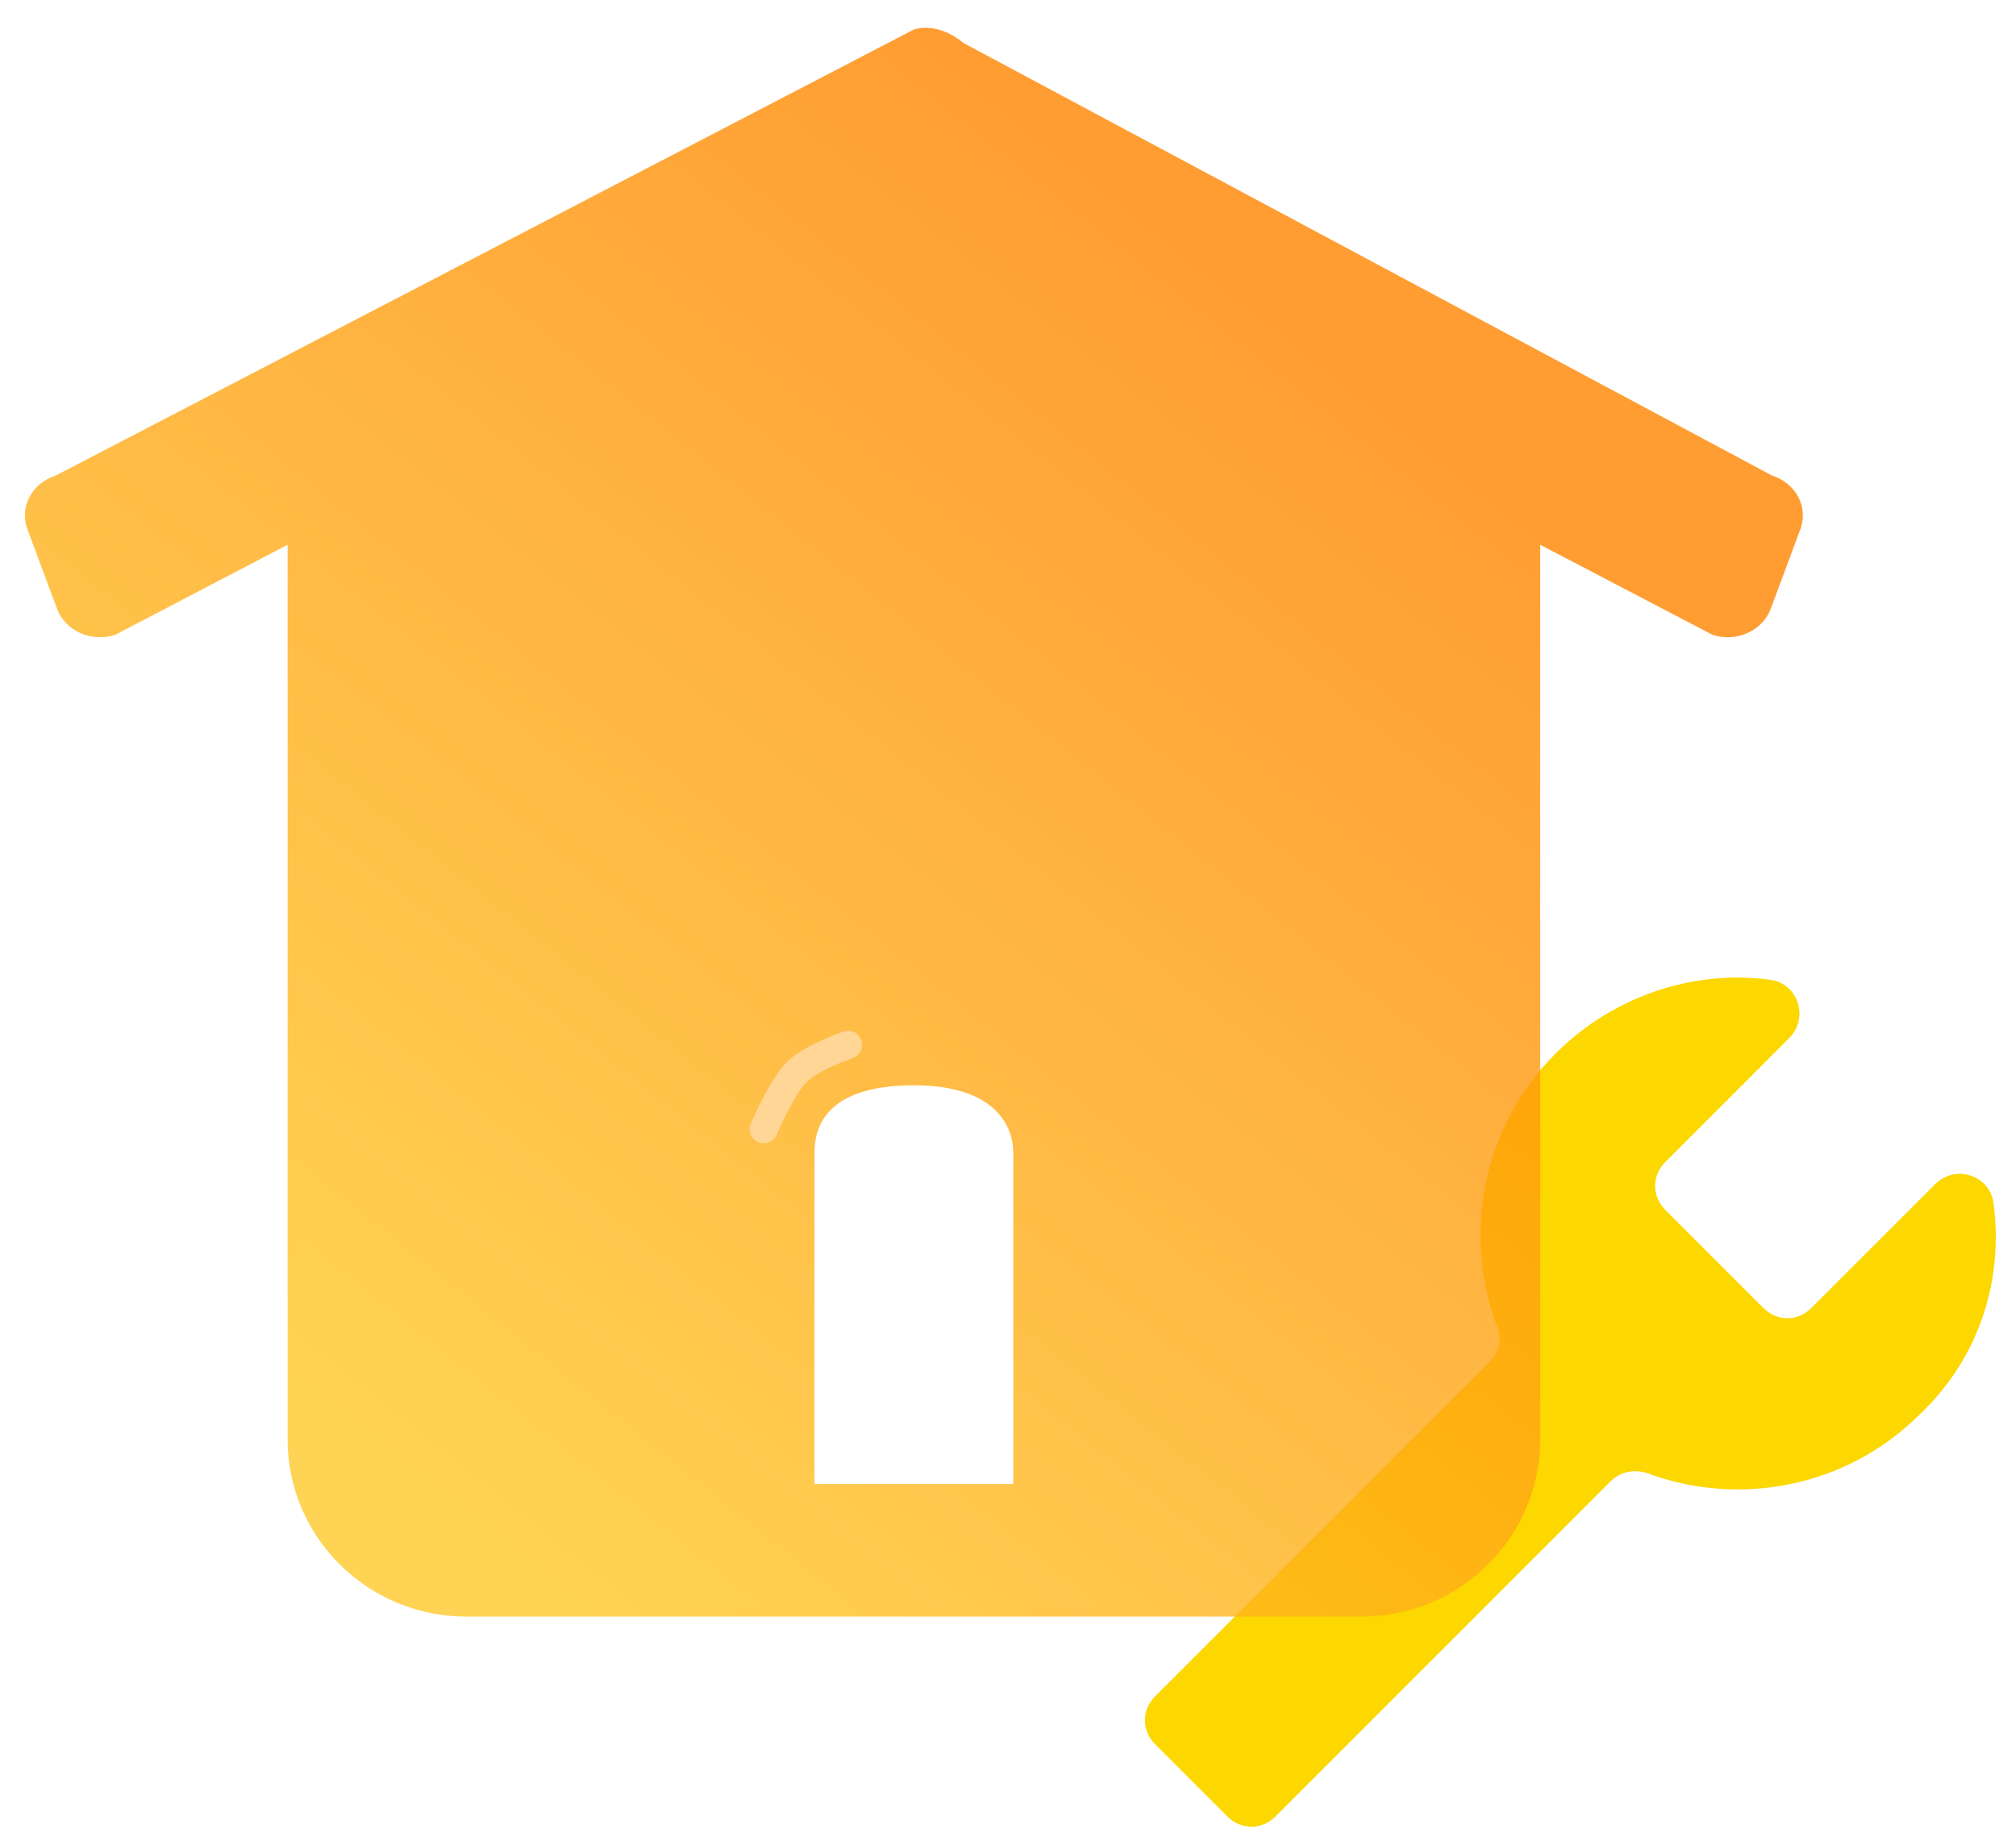 <?xml version="1.0" encoding="UTF-8"?>
<svg width="81px" height="74px" viewBox="0 0 81 74" version="1.1" xmlns="http://www.w3.org/2000/svg" xmlns:xlink="http://www.w3.org/1999/xlink">
    <title>编组 5</title>
    <defs>
        <linearGradient x1="77.115%" y1="25.258%" x2="20.127%" y2="89.917%" id="linearGradient-1">
            <stop stop-color="#FF8500" offset="0%"></stop>
            <stop stop-color="#FFC829" offset="100%"></stop>
        </linearGradient>
    </defs>
    <g id="缴费通" stroke="none" stroke-width="1" fill="none" fill-rule="evenodd">
        <g id="首页" transform="translate(-563, -1190)">
            <g id="住房维修" transform="translate(62, 1143)">
                <g id="编组-5" transform="translate(501, 47)">
                    <g id="编组-4" transform="translate(1, 1)">
                        <g id="维修" transform="translate(44.988, 38.212)" fill="#FCD700" fill-rule="nonzero">
                            <path d="M34.108,9.123 C33.97,8.019 32.59,7.536 31.762,8.364 L26.792,13.333 C26.24,13.886 25.412,13.886 24.86,13.333 L20.926,9.399 C20.373,8.847 20.373,8.019 20.926,7.467 L25.895,2.497 C26.723,1.669 26.24,0.289 25.136,0.151 C22.099,-0.264 18.855,0.772 16.508,3.118 C13.54,6.086 12.781,10.435 14.162,14.093 C14.369,14.576 14.231,15.197 13.816,15.542 L0.427,28.932 C-0.125,29.484 -0.125,30.312 0.427,30.864 L3.326,33.763 C3.878,34.315 4.706,34.315 5.258,33.763 L18.717,20.304 C19.131,19.89 19.683,19.821 20.166,19.959 C23.824,21.34 28.173,20.58 31.14,17.613 C33.556,15.335 34.522,12.16 34.108,9.123 L34.108,9.123 Z" id="形状"></path>
                        </g>
                        <g id="房子" fill="url(#linearGradient-1)" fill-opacity="0.8" fill-rule="nonzero">
                            <path d="M37.698,0.72 C37.698,0.72 36.784,-0.123 35.719,0.185 L1.236,18.107 C0.28,18.411 -0.229,19.374 0.1,20.258 L1.293,23.461 C1.621,24.343 2.664,24.813 3.62,24.509 L10.556,20.884 L10.556,56.832 C10.556,60.761 13.774,63.946 17.745,63.946 L53.692,63.946 C57.663,63.946 60.882,60.761 60.882,56.832 L60.882,20.885 L67.817,24.509 C68.773,24.813 69.816,24.343 70.145,23.461 L71.337,20.257 C71.666,19.374 71.158,18.411 70.202,18.107 L37.698,0.72 Z M39.713,58.621 L31.725,58.621 L31.725,45.307 C31.725,44.324 32.144,42.602 35.719,42.602 C39.071,42.602 39.713,44.324 39.713,45.307 L39.713,58.621 Z" id="形状"></path>
                        </g>
                        <path d="M29.685,44.365 C30.136,43.348 30.535,42.629 30.884,42.209 C31.232,41.788 31.962,41.377 33.073,40.976" id="直线-5" stroke="#FFD696" stroke-width="1.129" stroke-linecap="round"></path>
                    </g>
                </g>
            </g>
        </g>
    </g>
</svg>